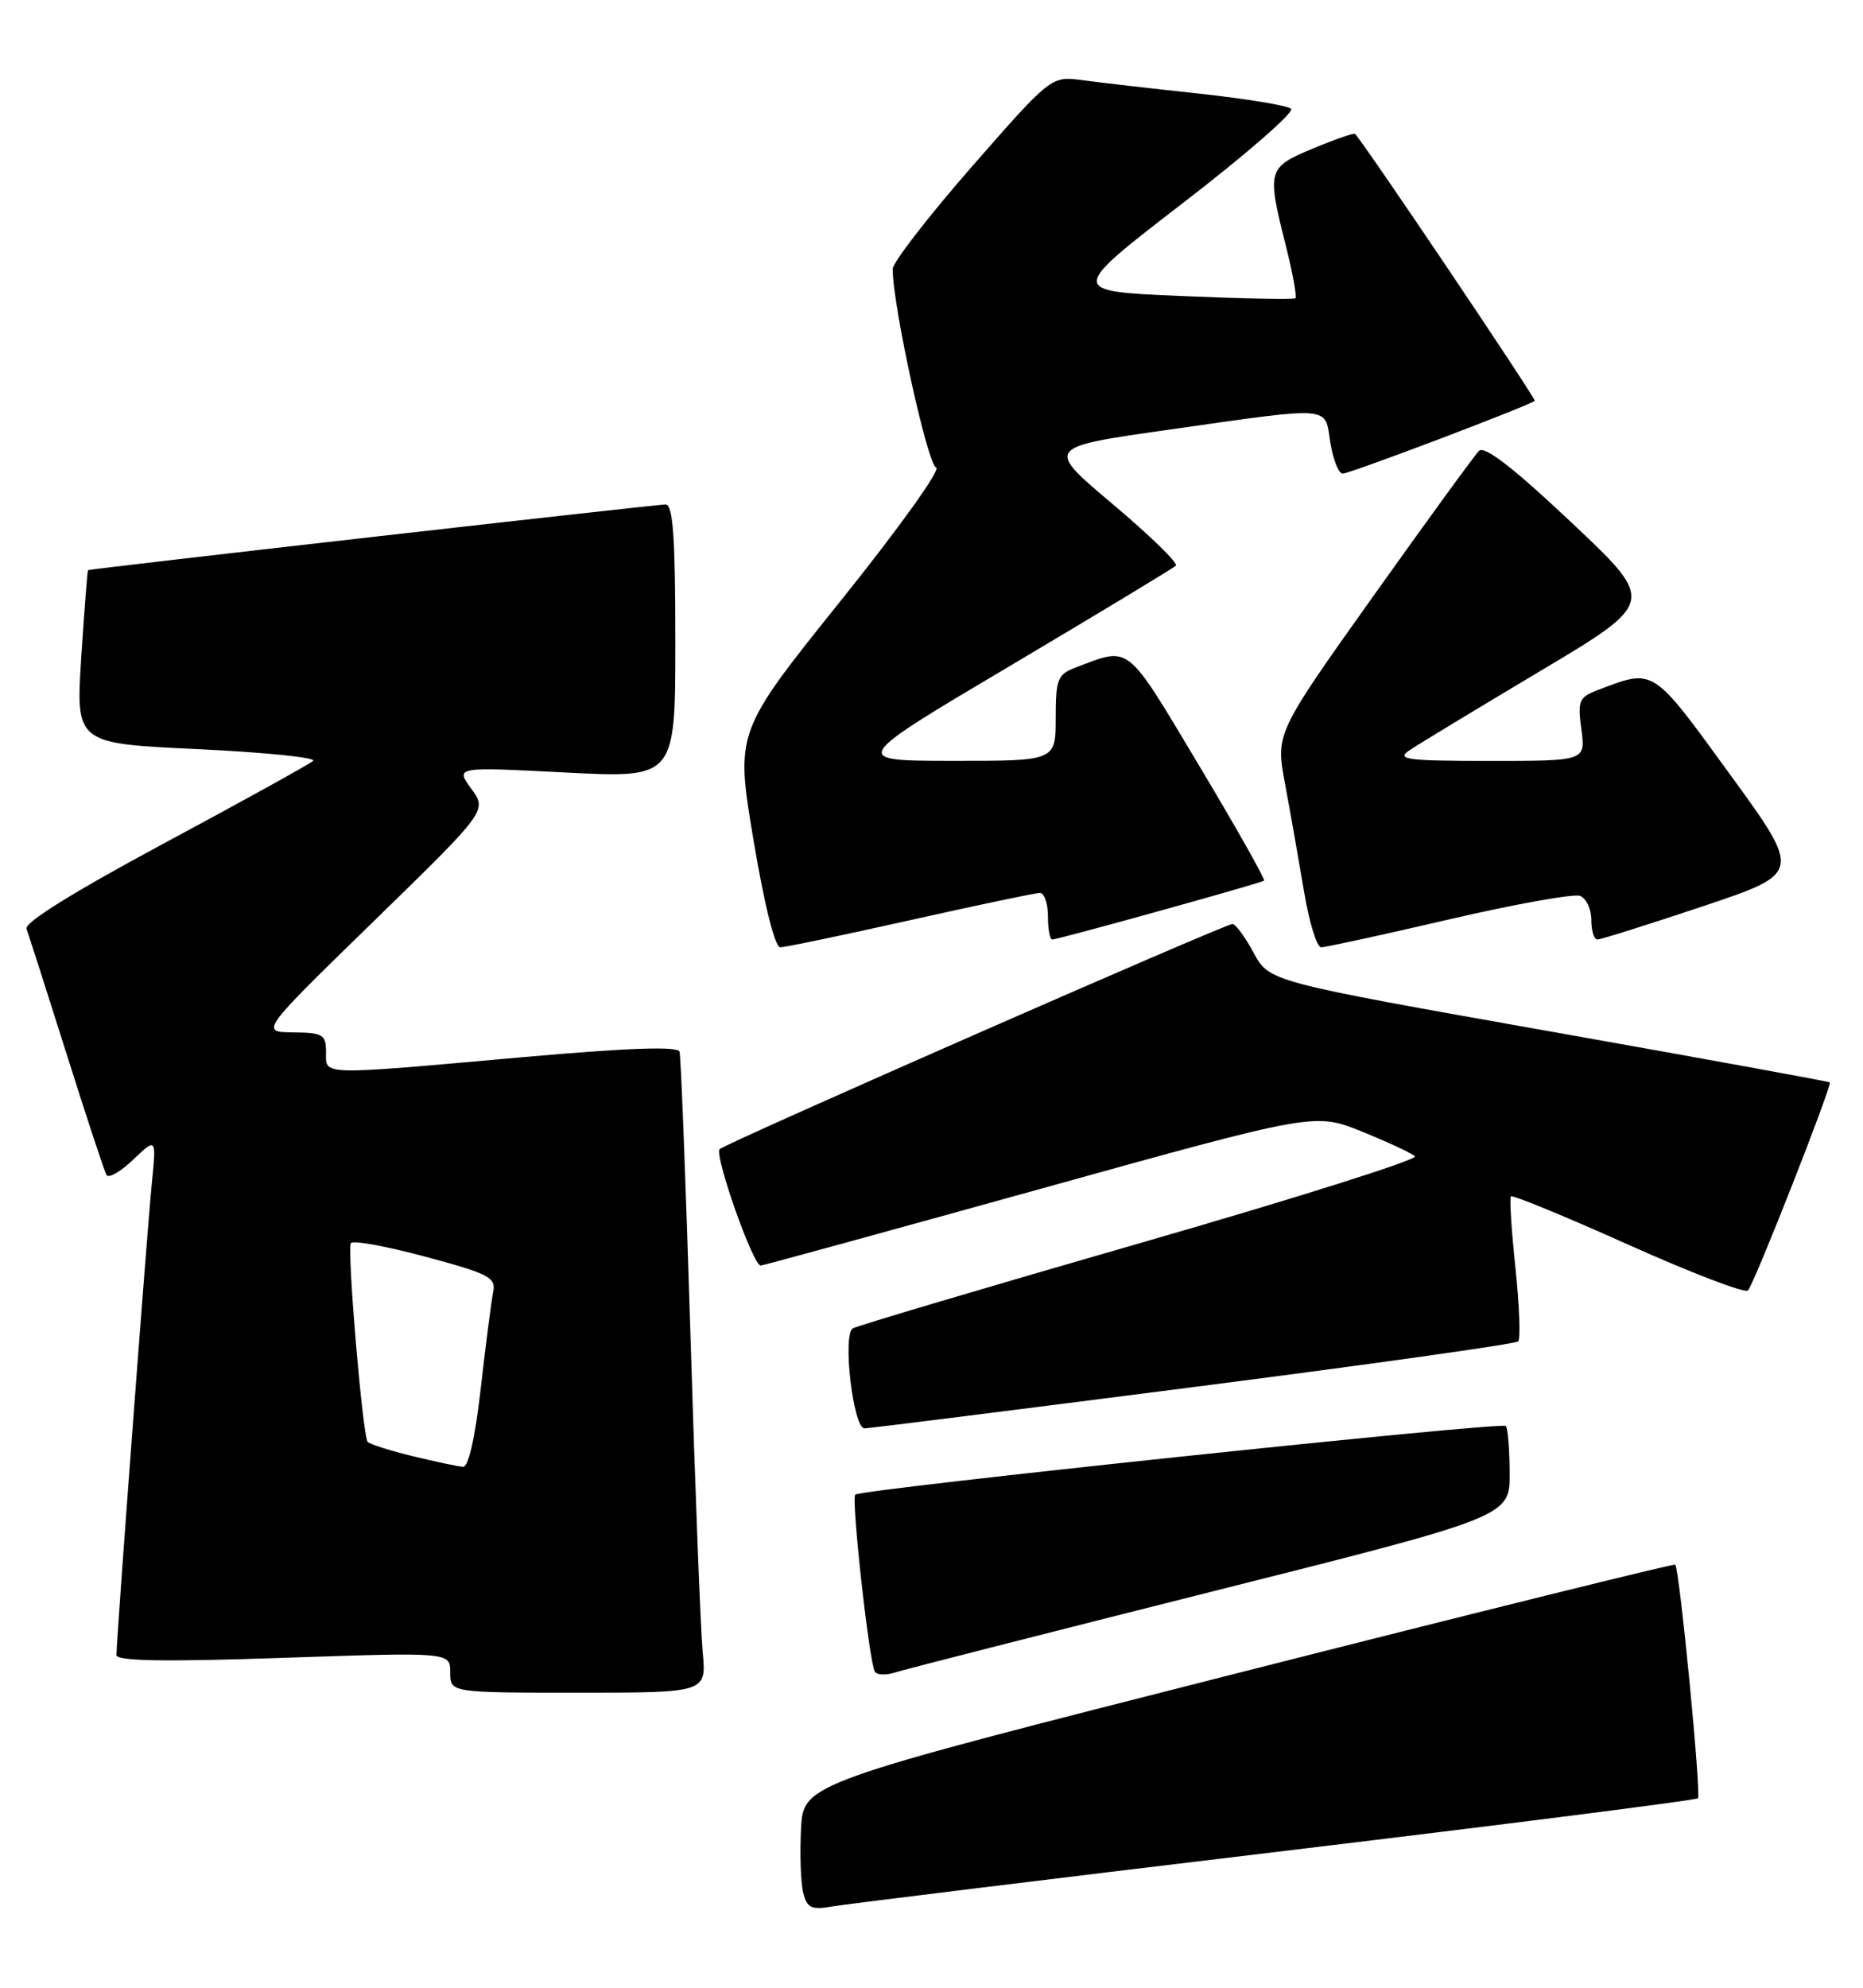 <?xml version="1.0" encoding="UTF-8" standalone="no"?>
<!DOCTYPE svg PUBLIC "-//W3C//DTD SVG 1.1//EN" "http://www.w3.org/Graphics/SVG/1.1/DTD/svg11.dtd" >
<svg xmlns="http://www.w3.org/2000/svg" xmlns:xlink="http://www.w3.org/1999/xlink" version="1.1" viewBox="0 0 240 256">
 <g >
 <path fill="currentColor"
d=" M 164.39 238.51 C 194.04 234.95 218.49 231.85 218.73 231.60 C 219.19 231.14 216.36 202.00 215.81 201.51 C 215.64 201.36 190.30 207.63 159.50 215.46 C 103.50 229.68 103.50 229.68 103.19 235.55 C 103.03 238.78 103.15 242.47 103.47 243.75 C 103.98 245.75 104.51 246.00 107.28 245.52 C 109.05 245.22 134.75 242.06 164.39 238.51 Z  M 90.52 212.75 C 90.25 209.86 89.54 191.53 88.95 172.00 C 88.35 152.47 87.72 136.03 87.54 135.45 C 87.32 134.72 80.97 134.95 67.36 136.15 C 40.84 138.51 42.00 138.54 42.00 135.50 C 42.00 133.23 41.60 133.00 37.75 132.96 C 33.50 132.91 33.50 132.91 48.13 118.66 C 62.77 104.40 62.77 104.40 60.71 101.58 C 58.66 98.76 58.66 98.76 72.83 99.49 C 87.00 100.22 87.00 100.22 87.00 82.61 C 87.00 69.20 86.70 64.99 85.75 64.97 C 84.68 64.95 11.77 73.23 11.34 73.43 C 11.26 73.47 10.87 78.51 10.47 84.62 C 9.76 95.75 9.76 95.75 25.47 96.48 C 34.11 96.89 40.80 97.57 40.34 97.99 C 39.88 98.41 31.27 103.17 21.21 108.57 C 9.62 114.79 3.10 118.83 3.41 119.62 C 3.67 120.31 5.99 127.54 8.56 135.68 C 11.13 143.83 13.45 150.87 13.73 151.33 C 14.00 151.79 15.55 150.89 17.18 149.33 C 20.15 146.50 20.15 146.50 19.55 152.50 C 18.94 158.62 15.00 211.15 15.00 213.15 C 15.00 213.93 21.11 214.04 36.50 213.51 C 58.00 212.78 58.00 212.78 58.00 215.39 C 58.00 218.00 58.00 218.00 74.51 218.00 C 91.02 218.00 91.02 218.00 90.52 212.75 Z  M 156.00 205.01 C 194.50 195.33 194.50 195.33 194.48 189.73 C 194.47 186.64 194.24 183.91 193.98 183.65 C 193.41 183.09 110.87 191.80 110.18 192.49 C 109.64 193.02 111.97 214.06 112.70 215.29 C 112.96 215.73 114.14 215.77 115.33 215.39 C 116.53 215.00 134.82 210.34 156.00 205.01 Z  M 153.74 178.64 C 176.42 175.73 195.25 173.09 195.57 172.76 C 195.90 172.44 195.74 168.19 195.23 163.33 C 194.71 158.48 194.45 154.31 194.64 154.08 C 194.84 153.86 201.63 156.65 209.74 160.29 C 217.85 163.93 224.80 166.59 225.18 166.20 C 225.97 165.40 236.06 139.73 235.72 139.40 C 235.60 139.28 219.30 136.31 199.50 132.80 C 163.50 126.42 163.50 126.42 161.50 122.71 C 160.40 120.67 159.17 119.00 158.77 119.00 C 157.80 119.00 93.73 147.12 92.72 147.99 C 91.95 148.65 97.00 163.01 98.00 162.99 C 98.27 162.99 114.45 158.55 133.94 153.14 C 169.38 143.29 169.38 143.29 175.44 145.73 C 178.77 147.08 181.85 148.51 182.28 148.92 C 182.71 149.33 166.82 154.35 146.96 160.07 C 127.11 165.79 110.41 170.75 109.86 171.08 C 108.50 171.93 109.92 184.01 111.38 183.96 C 112.00 183.95 131.06 181.55 153.74 178.64 Z  M 117.29 118.50 C 125.88 116.58 133.38 115.00 133.96 115.00 C 134.53 115.00 135.00 116.35 135.00 118.00 C 135.00 119.65 135.25 121.00 135.55 121.00 C 136.31 121.00 162.42 113.75 162.84 113.42 C 163.03 113.27 159.24 106.56 154.42 98.51 C 144.94 82.68 145.69 83.27 138.54 85.98 C 136.24 86.86 136.00 87.48 136.00 92.48 C 136.00 98.00 136.00 98.00 122.75 97.99 C 109.50 97.98 109.50 97.98 130.20 85.71 C 141.58 78.96 151.16 73.17 151.48 72.85 C 151.80 72.53 148.14 68.97 143.35 64.93 C 134.64 57.60 134.64 57.60 150.57 55.34 C 171.93 52.31 170.62 52.21 171.38 57.00 C 171.74 59.20 172.45 61.00 172.97 61.00 C 173.90 61.00 197.14 52.19 197.71 51.62 C 197.93 51.40 175.81 18.54 174.56 17.24 C 174.43 17.10 171.99 17.94 169.16 19.12 C 163.28 21.57 163.19 21.87 165.63 31.58 C 166.53 35.15 167.09 38.22 166.88 38.41 C 166.67 38.59 160.01 38.46 152.08 38.12 C 137.65 37.50 137.65 37.50 152.41 26.13 C 160.53 19.88 166.79 14.43 166.33 14.01 C 165.87 13.59 160.55 12.72 154.50 12.06 C 148.45 11.41 141.68 10.63 139.46 10.33 C 135.42 9.79 135.42 9.79 125.21 21.45 C 119.60 27.87 115.00 33.81 115.00 34.65 C 115.00 39.37 119.51 59.96 120.60 60.21 C 121.29 60.37 115.77 68.08 108.29 77.39 C 94.74 94.28 94.74 94.28 97.06 108.14 C 98.46 116.51 99.83 122.00 100.52 122.00 C 101.15 122.00 108.70 120.42 117.29 118.50 Z  M 186.67 118.41 C 195.16 116.44 202.76 115.08 203.55 115.38 C 204.35 115.69 205.00 117.08 205.00 118.47 C 205.00 119.86 205.35 121.00 205.78 121.00 C 206.21 121.00 212.31 119.08 219.34 116.73 C 232.12 112.45 232.12 112.45 222.81 99.66 C 212.76 85.85 213.14 86.09 205.84 88.87 C 203.41 89.79 203.22 90.24 203.72 93.94 C 204.26 98.00 204.26 98.00 191.91 98.00 C 181.27 98.00 179.83 97.81 181.53 96.66 C 182.61 95.92 190.21 91.32 198.41 86.43 C 213.32 77.54 213.32 77.54 202.44 67.29 C 194.97 60.25 191.24 57.36 190.53 58.07 C 189.96 58.63 183.83 67.06 176.91 76.78 C 164.32 94.47 164.32 94.47 165.55 100.98 C 166.22 104.57 167.31 110.76 167.98 114.75 C 168.64 118.74 169.64 122.00 170.20 122.00 C 170.77 122.00 178.18 120.39 186.67 118.41 Z  M 53.22 187.55 C 50.32 186.85 47.68 186.02 47.37 185.70 C 46.73 185.06 44.71 161.28 45.19 160.11 C 45.36 159.70 49.65 160.47 54.73 161.83 C 63.01 164.05 63.92 164.52 63.53 166.40 C 63.30 167.56 62.58 173.11 61.94 178.75 C 61.21 185.17 60.35 188.97 59.64 188.91 C 59.01 188.87 56.12 188.25 53.22 187.55 Z "/>
</g>
</svg>